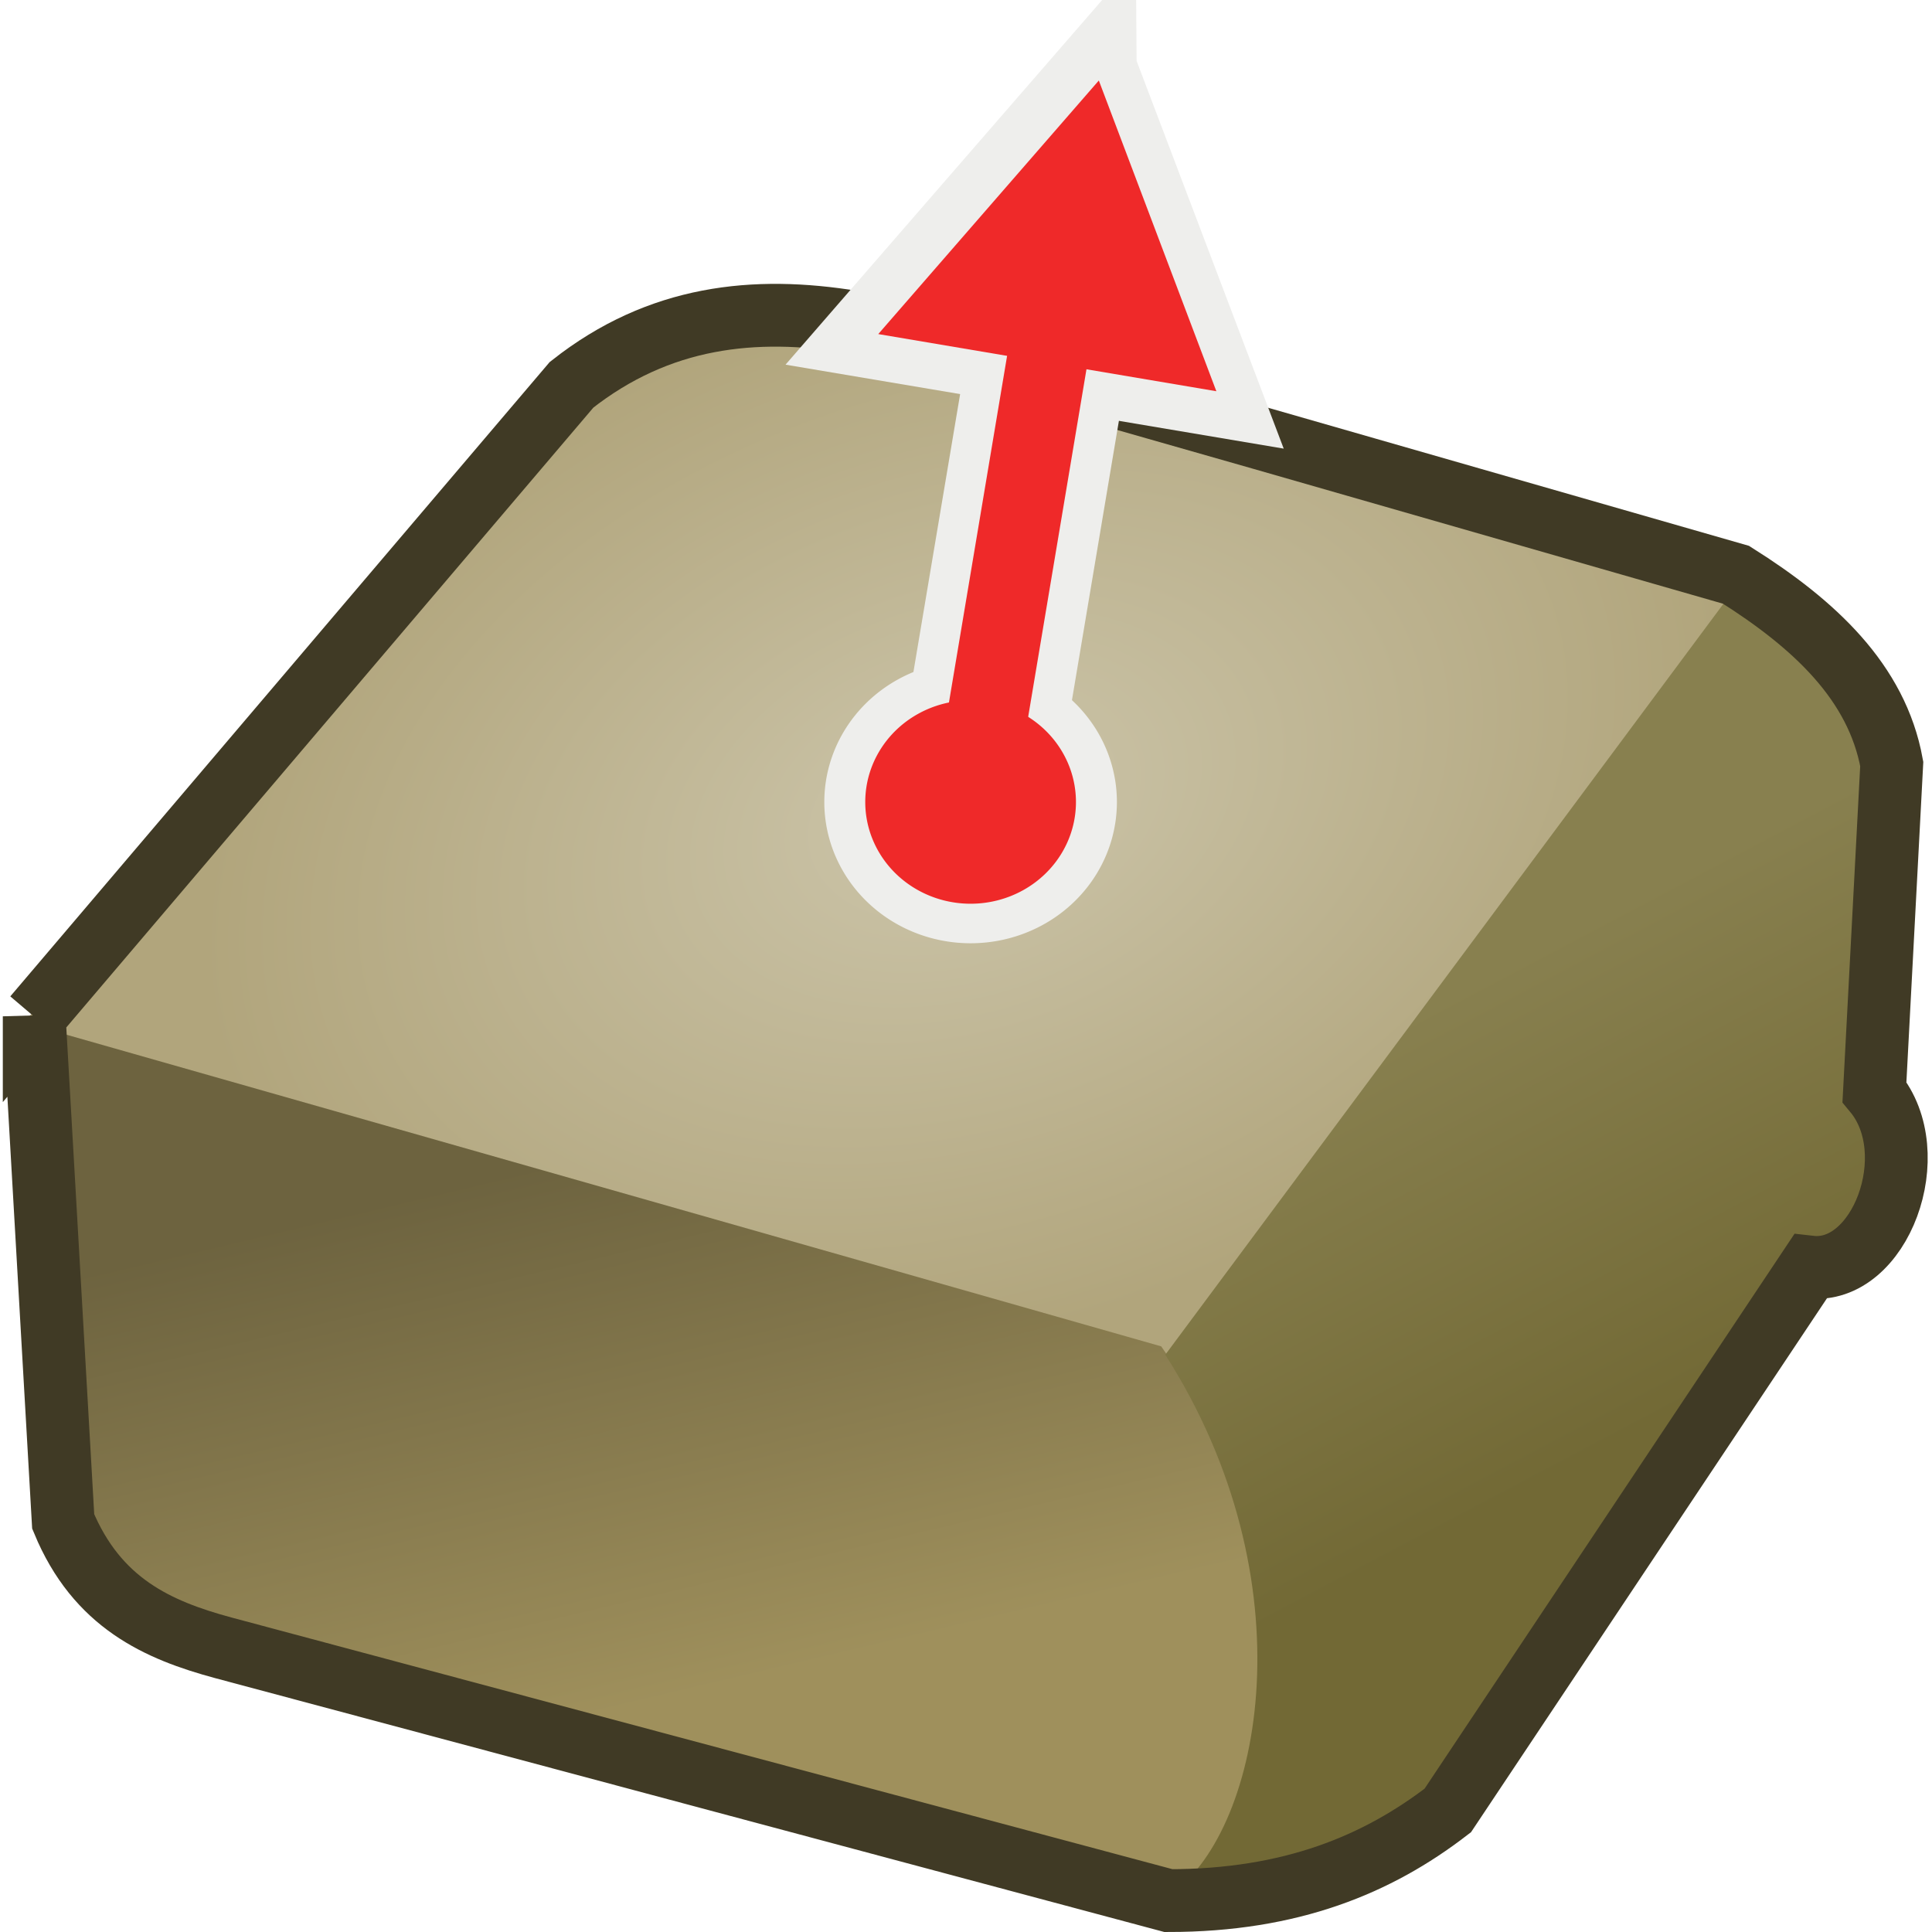 <svg xmlns="http://www.w3.org/2000/svg" width="48" height="48" xmlns:xlink="http://www.w3.org/1999/xlink"><defs><linearGradient id="c"><stop offset="0" stop-color="#ccc5aa"/><stop offset="1" stop-color="#b1a57c"/></linearGradient><linearGradient id="b"><stop offset="0" stop-color="#88804f"/><stop offset="1" stop-color="#726935"/></linearGradient><linearGradient id="a"><stop offset="0" stop-color="#6d633f"/><stop offset="1" stop-color="#9f905c"/></linearGradient><linearGradient><stop offset="0" stop-color="#fff" stop-opacity="0"/><stop offset=".5" stop-color="#fff"/><stop offset="1" stop-color="#fff" stop-opacity="0"/></linearGradient><marker orient="auto" overflow="visible"><path fill-rule="evenodd" stroke="#000" stroke-width=".4pt" d="M2.3 0l-3.45 2v-4L2.3 0z"/></marker><marker orient="auto" overflow="visible"><path fill-rule="evenodd" stroke="#000" stroke-width=".8pt" d="M4.62 0L-2.3 4v-8l6.92 4z"/></marker><marker orient="auto" overflow="visible"><path fill-rule="evenodd" stroke="#000" stroke-width=".8pt" d="M-10 0l-4 4L0 0l-14-4 4 4z"/></marker><linearGradient id="e" x1="12.644" x2="15.785" y1="29.132" y2="42.402" xlink:href="#a" gradientUnits="userSpaceOnUse"/><linearGradient id="f" x1="35.93" x2="41.432" y1="24.774" y2="35.187" xlink:href="#b" gradientUnits="userSpaceOnUse"/><radialGradient id="d" cx="23.914" cy="18.778" r="23.3" xlink:href="#c" fx="23.914" fy="18.778" gradientTransform="matrix(.789 -.273 .182 .526 1.635 16.726)" gradientUnits="userSpaceOnUse"/></defs><g><path fill="url(#d)" fill-rule="evenodd" d="M.6 25.4l.74 12.7c.85 2.03 2.38 2.7 4.02 3.15l23.7 6.34c3.1-.02 5.27-.93 7-2.27l9.55-15.17s1.02-.22 1.24-.8c.2-.6-.38-1.53-.38-1.53l.75-8.76c-.36-2.05-1.93-3.5-3.9-4.75L21.17 7.98c-2.48-.4-4.87-.15-7.08 1.6L.6 25.4z"/><path fill="url(#e)" fill-rule="evenodd" d="M1.1 25.55l27.75 7.9c3.5 5 3.34 11.5.4 13.5l-24.9-6.56C2.9 40 2.3 38.8 1.9 37.9l-.8-12.37z"/><path fill="url(#f)" fill-rule="evenodd" d="M28.95 33.66l14.27-19.2c1.32 1.32 3 1.63 3.6 5.12l-.25 7.84c.53 1.1.05 3.3-1.28 3.9L35.77 45c-1.88 1.5-4.5 1.84-6.63 2.02 2.2-1.6 3.42-7.73-.2-13.38z"/><path fill="none" stroke="#403a25" stroke-width="1.56" d="M.85 25.25l.72 12.55c.84 2.03 2.35 2.7 3.98 3.14l23.48 6.28c3.05 0 5.2-.9 6.94-2.24l9-13.5c1.74.2 2.87-2.82 1.6-4.35l.43-8.15c-.37-2.03-1.92-3.47-3.87-4.7L31.36 10.9 21.2 8c-2.45-.4-4.82-.16-7 1.56L.85 25.26z"/><path fill="#ef2929" fill-rule="evenodd" stroke="#eeeeec" stroke-width="2" d="M27.24 1.7l3.1 8.17-8.9-1.5 5.8-6.68z"/><path fill="none" stroke="#eeeeec" stroke-width="4" d="M24.2 19.8l2.37-14.1"/><path fill="#ef2929" fill-rule="evenodd" stroke="#eeeeec" stroke-width=".838" d="M24.32 15.6a2.57 2.57 0 1 1-5.15 0 2.57 2.57 0 1 1 5.15 0z" transform="matrix(1.214 0 0 1.172 -2.284 1.643)" color="#000" stroke-linecap="round" overflow="visible"/><path fill="none" stroke="#ef2929" stroke-width="2" d="M24.17 19.96l2.37-14.13"/><path fill="#ef2929" fill-rule="evenodd" d="M27.3 2l2.92 7.72-8.4-1.42L27.3 2z"/></g></svg>